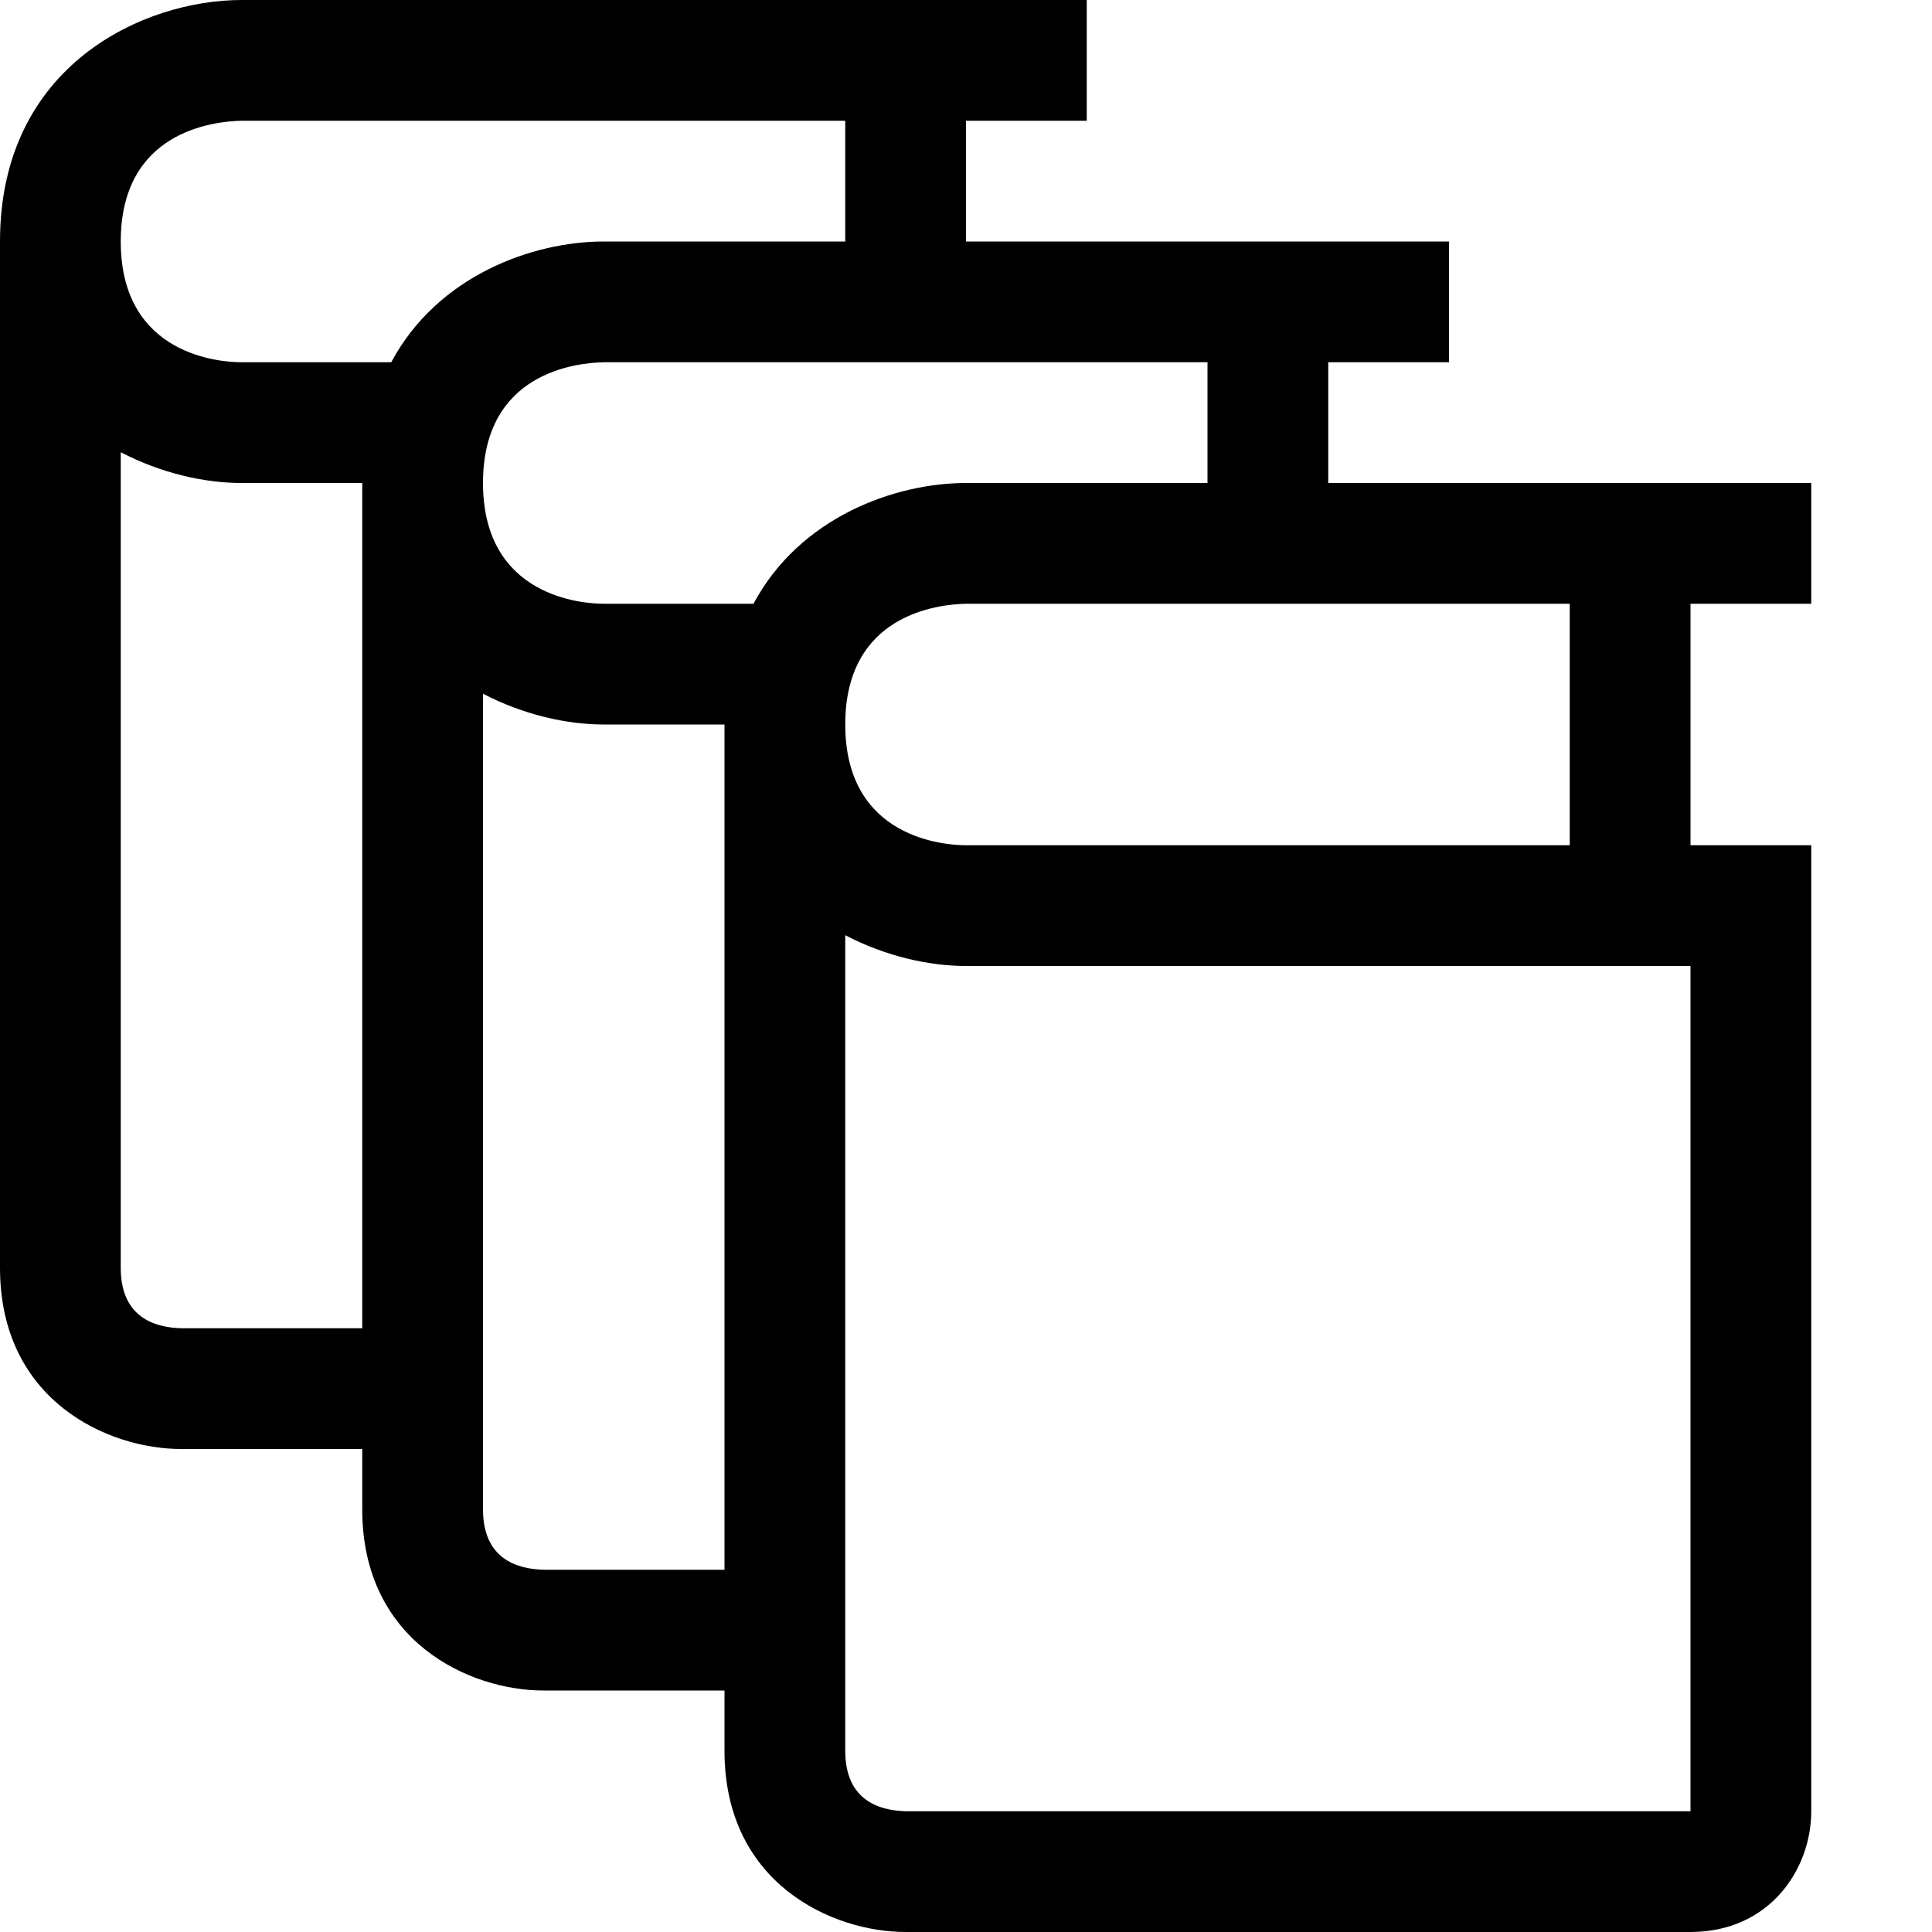 <?xml version="1.0" encoding="utf-8"?>
<!-- Generator: Adobe Illustrator 16.0.0, SVG Export Plug-In . SVG Version: 6.00 Build 0)  -->
<svg xmlns="http://www.w3.org/2000/svg" xmlns:xlink="http://www.w3.org/1999/xlink" version="1.1" id="2571695044_Capa_1_grid" x="0px" y="0px" width="32px" height="32px" viewBox="0 0 32 32" style="enable-background:new 0 0 32 32;" xml:space="preserve">
<path d="M30,10V8h-8V6h2V4h-8V2h2V0H4C2.39,0,0,1.07,0,4v17c0,2.2,1.79,3,3,3h3v1c0,2.2,1.79,3,3,3h3v1c0,2.2,1.79,3,3,3h13  c1.3,0,2-1.029,2-2V14h-2v-4H30z M26,10v4H16c-0.33,0-2-0.1-2-2c0-1.83,1.54-1.99,2-2H26z M6,22H3.01C2.55,21.99,2,21.811,2,21V7.49  C2.67,7.84,3.39,8,4,8h2V22z M6.48,6H4C3.67,6,2,5.9,2,4c0-1.83,1.54-1.99,2-2h10v2h-4C8.83,4,7.25,4.56,6.48,6z M12,26H9.01  C8.55,25.99,8,25.811,8,25V11.49C8.67,11.84,9.39,12,10,12h2V26z M12.48,10H10c-0.33,0-2-0.1-2-2c0-1.83,1.54-1.99,2-2h10v2h-4  C14.83,8,13.25,8.56,12.48,10z M28,30H15.01C14.55,29.99,14,29.811,14,29V15.49c0.67,0.35,1.39,0.51,2,0.51h12V30z"/>
</svg>
